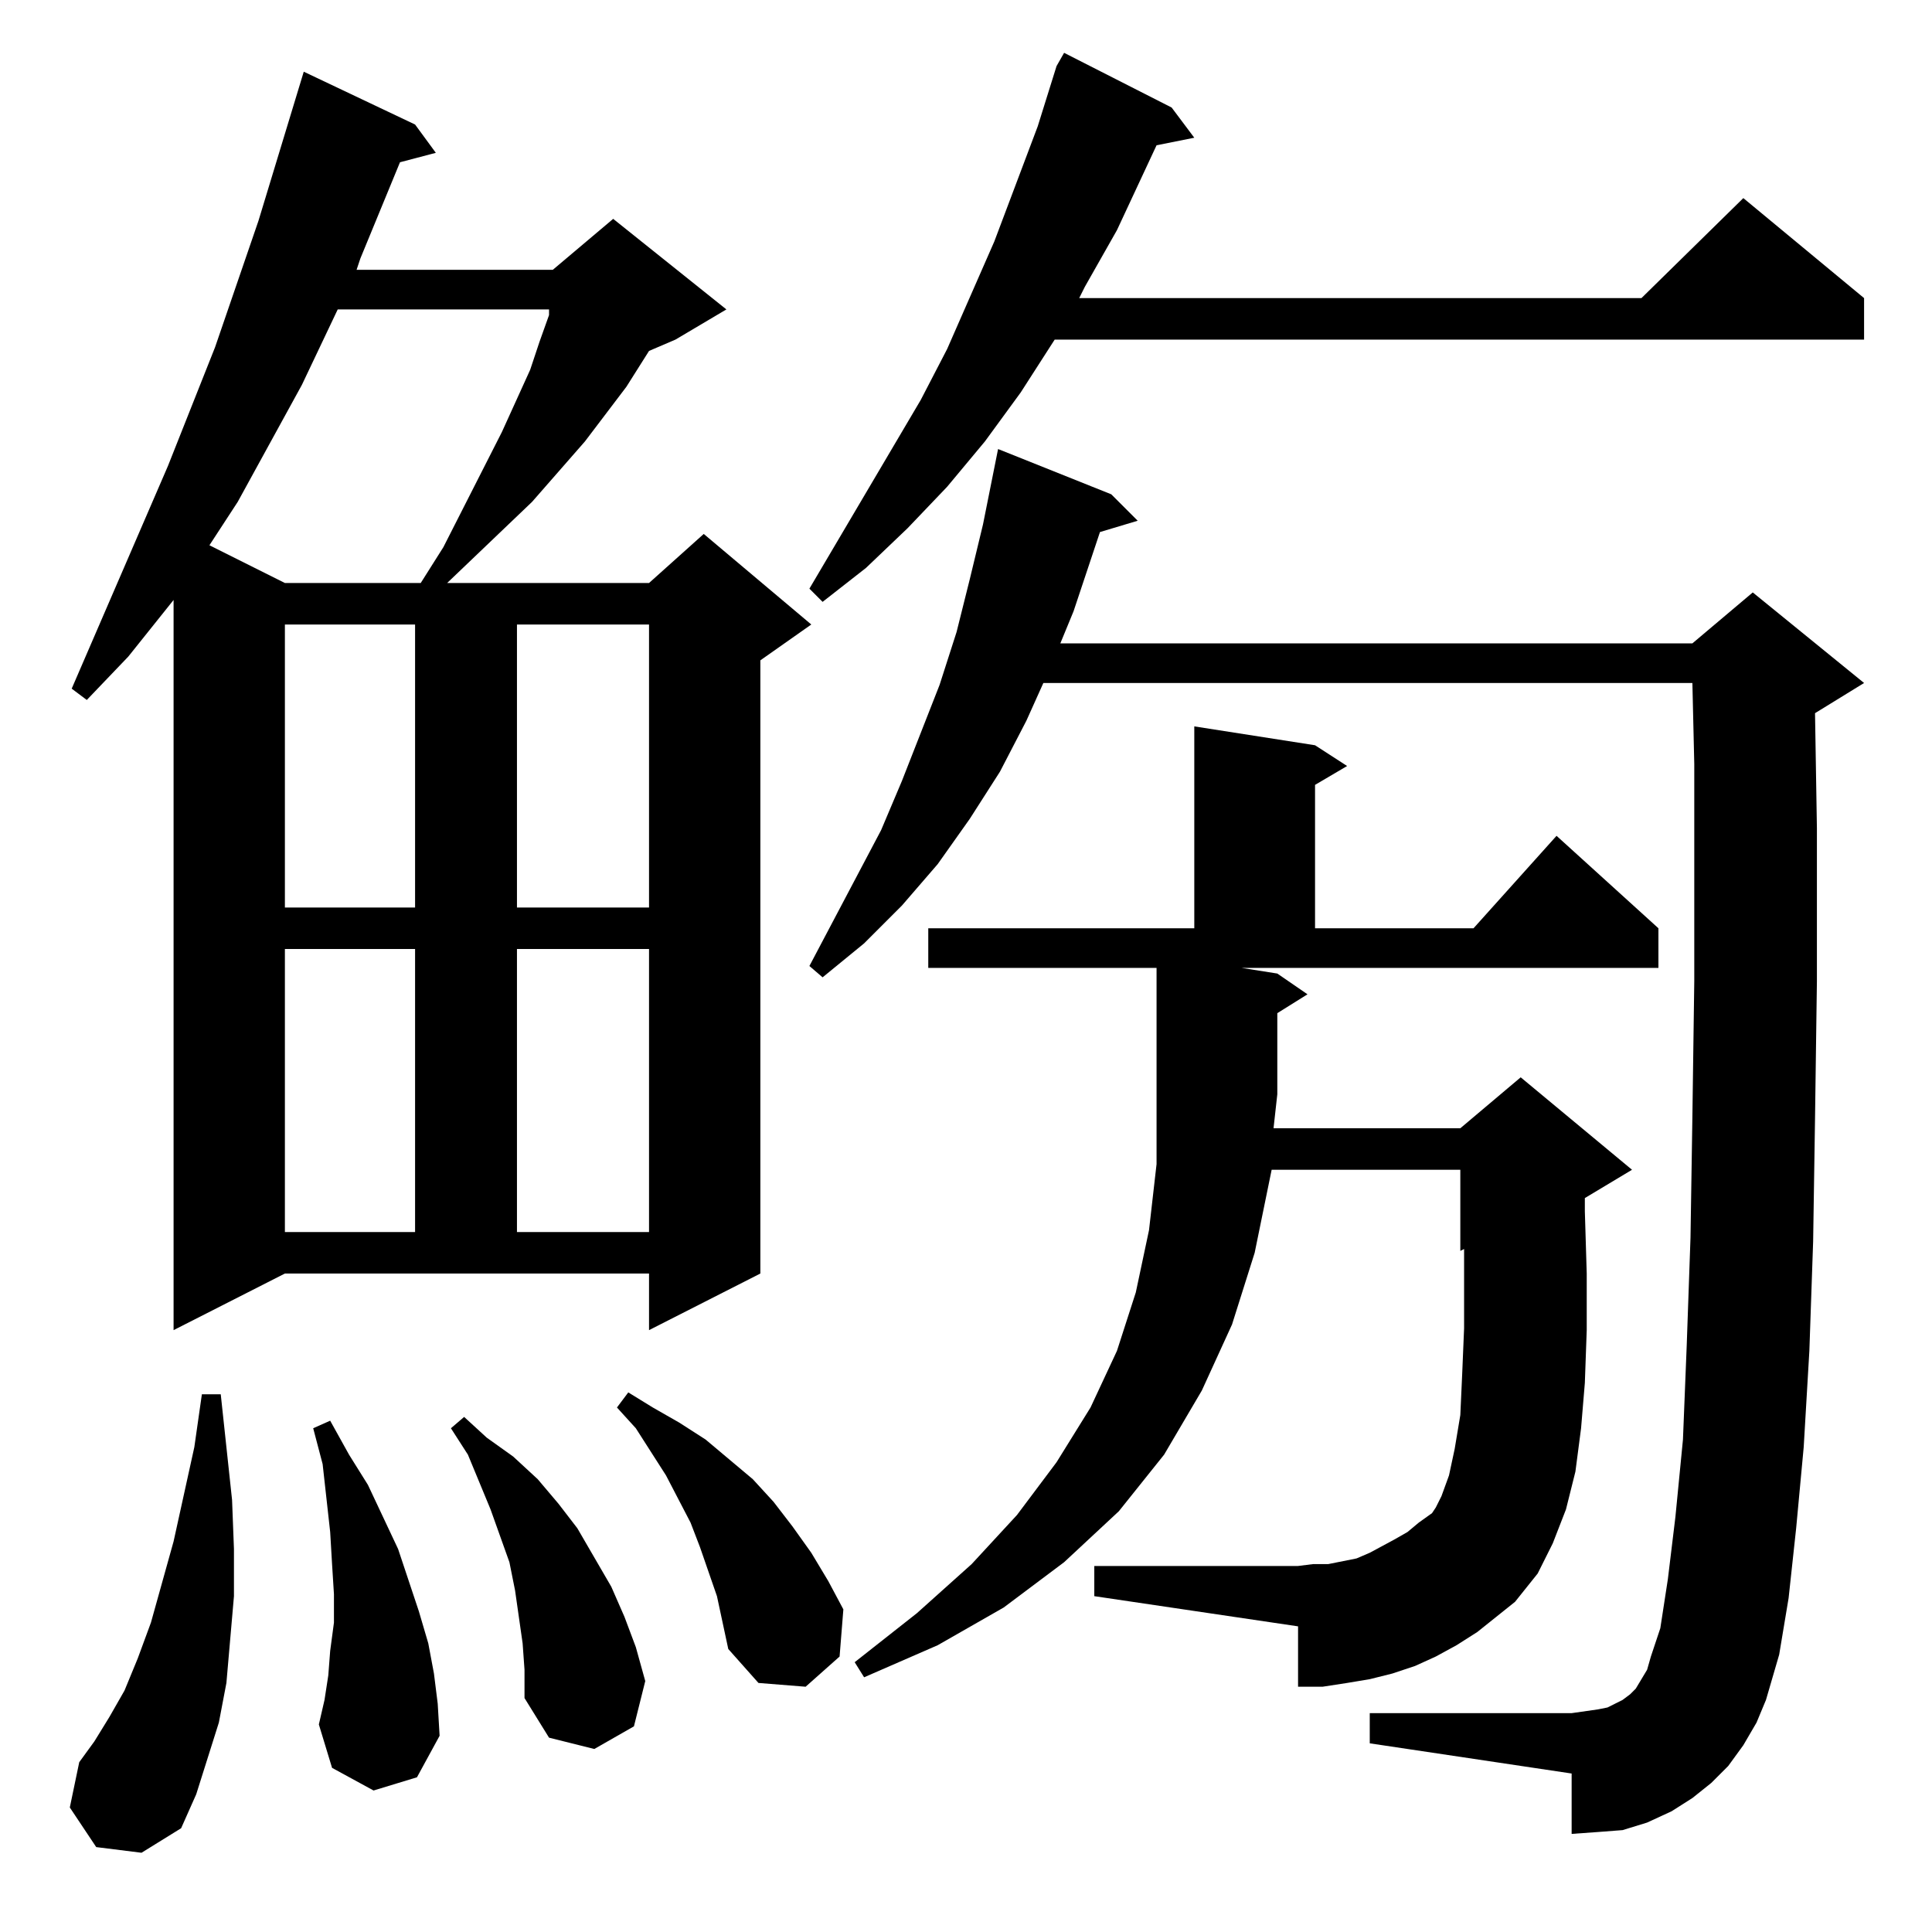 <?xml version="1.0" standalone="no"?>
<!DOCTYPE svg PUBLIC "-//W3C//DTD SVG 1.1//EN" "http://www.w3.org/Graphics/SVG/1.1/DTD/svg11.dtd" >
<svg xmlns="http://www.w3.org/2000/svg" xmlns:xlink="http://www.w3.org/1999/xlink" version="1.1" viewBox="0 -144 1024 1024">
  <g transform="matrix(1 0 0 -1 0 880)">
   <path fill="currentColor"
d="M51 45l-14 21l5 24l8 11l8 13l8 14l7 17l7 19l12 43l11 50l4 28h10l6 -56l1 -26v-25l-2 -23l-2 -23l-4 -21l-6 -19l-6 -19l-8 -18l-21 -13zM277 153l-2 14l-2 14l-3 15l-10 28l-12 29l-9 14l7 6l12 -11l14 -10l13 -12l11 -13l10 -13l18 -31l7 -16l6 -16l5 -18l-6 -24
l-21 -12l-24 6l-13 21v15zM198 75l-22 12l-7 23l3 13l2 13l1 13l2 15v15l-1 16l-1 17l-2 18l-2 18l-5 19l9 4l10 -18l10 -16l8 -17l8 -17l11 -33l5 -17l3 -16l2 -16l1 -17l-12 -22zM924 99l-8 -11l-9 -9l-10 -8l-11 -7l-13 -6l-13 -4l-13 -1l-14 -1v32l-107 16v16h107l7 1
l7 1l5 1l4 2l4 2l4 3l3 3l6 10l2 7l5 15l4 26l4 33l4 41l2 50l2 57l1 64l1 72v80v35l-1 43h-344l-9 -20l-14 -27l-16 -25l-17 -24l-19 -22l-20 -20l-22 -18l-7 6l38 72l11 26l20 51l9 28l7 28l7 29l6 30l2 10l60 -24l14 -14l-20 -6l-14 -42l-7 -17h335l32 27l59 -48l-26 -16
l1 -61v-81l-1 -73l-1 -65l-2 -58l-3 -51l-4 -43l-4 -37l-5 -30l-7 -24l-5 -12zM380 178l-9 26l-5 13l-13 25l-16 25l-10 11l6 8l13 -8l14 -8l14 -9l25 -21l11 -12l10 -13l10 -14l9 -15l8 -15l-2 -25l-18 -16l-25 2l-16 18l-3 14zM783 159l-11 -7l-11 -6l-11 -5l-12 -4
l-12 -3l-12 -2l-13 -2h-13v32l-108 16v16h108l8 1h8l15 3l7 3l13 7l7 4l6 5l7 5l2 3l3 6l4 11l3 14l3 18l1 22l1 24v28v14l-2 -1v43h-100l-9 -44l-12 -38l-16 -35l-20 -34l-24 -30l-29 -27l-32 -24l-35 -20l-39 -17l-5 8l33 26l29 26l24 26l21 28l18 29l14 30l10 31l7 33
l4 35v104h-121v21h141v107l64 -10l17 -11l-17 -10v-76h84l44 49l54 -49v-21h-221l19 -3l16 -11l-16 -10v-43l-2 -18h99l32 27l59 -49l-25 -15v-7l1 -33v-30l-1 -28l-2 -24l-3 -23l-5 -20l-7 -18l-8 -16l-12 -15l-10 -8zM92 319v387l-24 -30l-22 -23l-8 6l51 118l25 63l23 67
l24 79l59 -28l11 -15l-19 -5l-21 -51l-2 -6h104l32 27l60 -48l-27 -16l-14 -6l-12 -19l-22 -29l-28 -32l-45 -43h107l29 26l57 -48l-27 -19v-325l-59 -30v30h-193zM151 521v-150h69v150h-69zM274 521v-150h70v150h-70zM151 693v-150h69v150h-69zM274 693v-150h70v150h-70z
M621 967l12 -16l-20 -4l-21 -45l-17 -30l-3 -6h298l54 53l64 -53v-22h-429l-18 -28l-19 -26l-20 -24l-21 -22l-22 -21l-23 -18l-7 7l59 100l14 27l25 57l23 61l10 32l4 7zM179 860l-19 -40l-34 -62l-15 -23l40 -20h72l12 19l31 61l15 33l5 15l5 14v3h-112z" />
  </g>

</svg>
